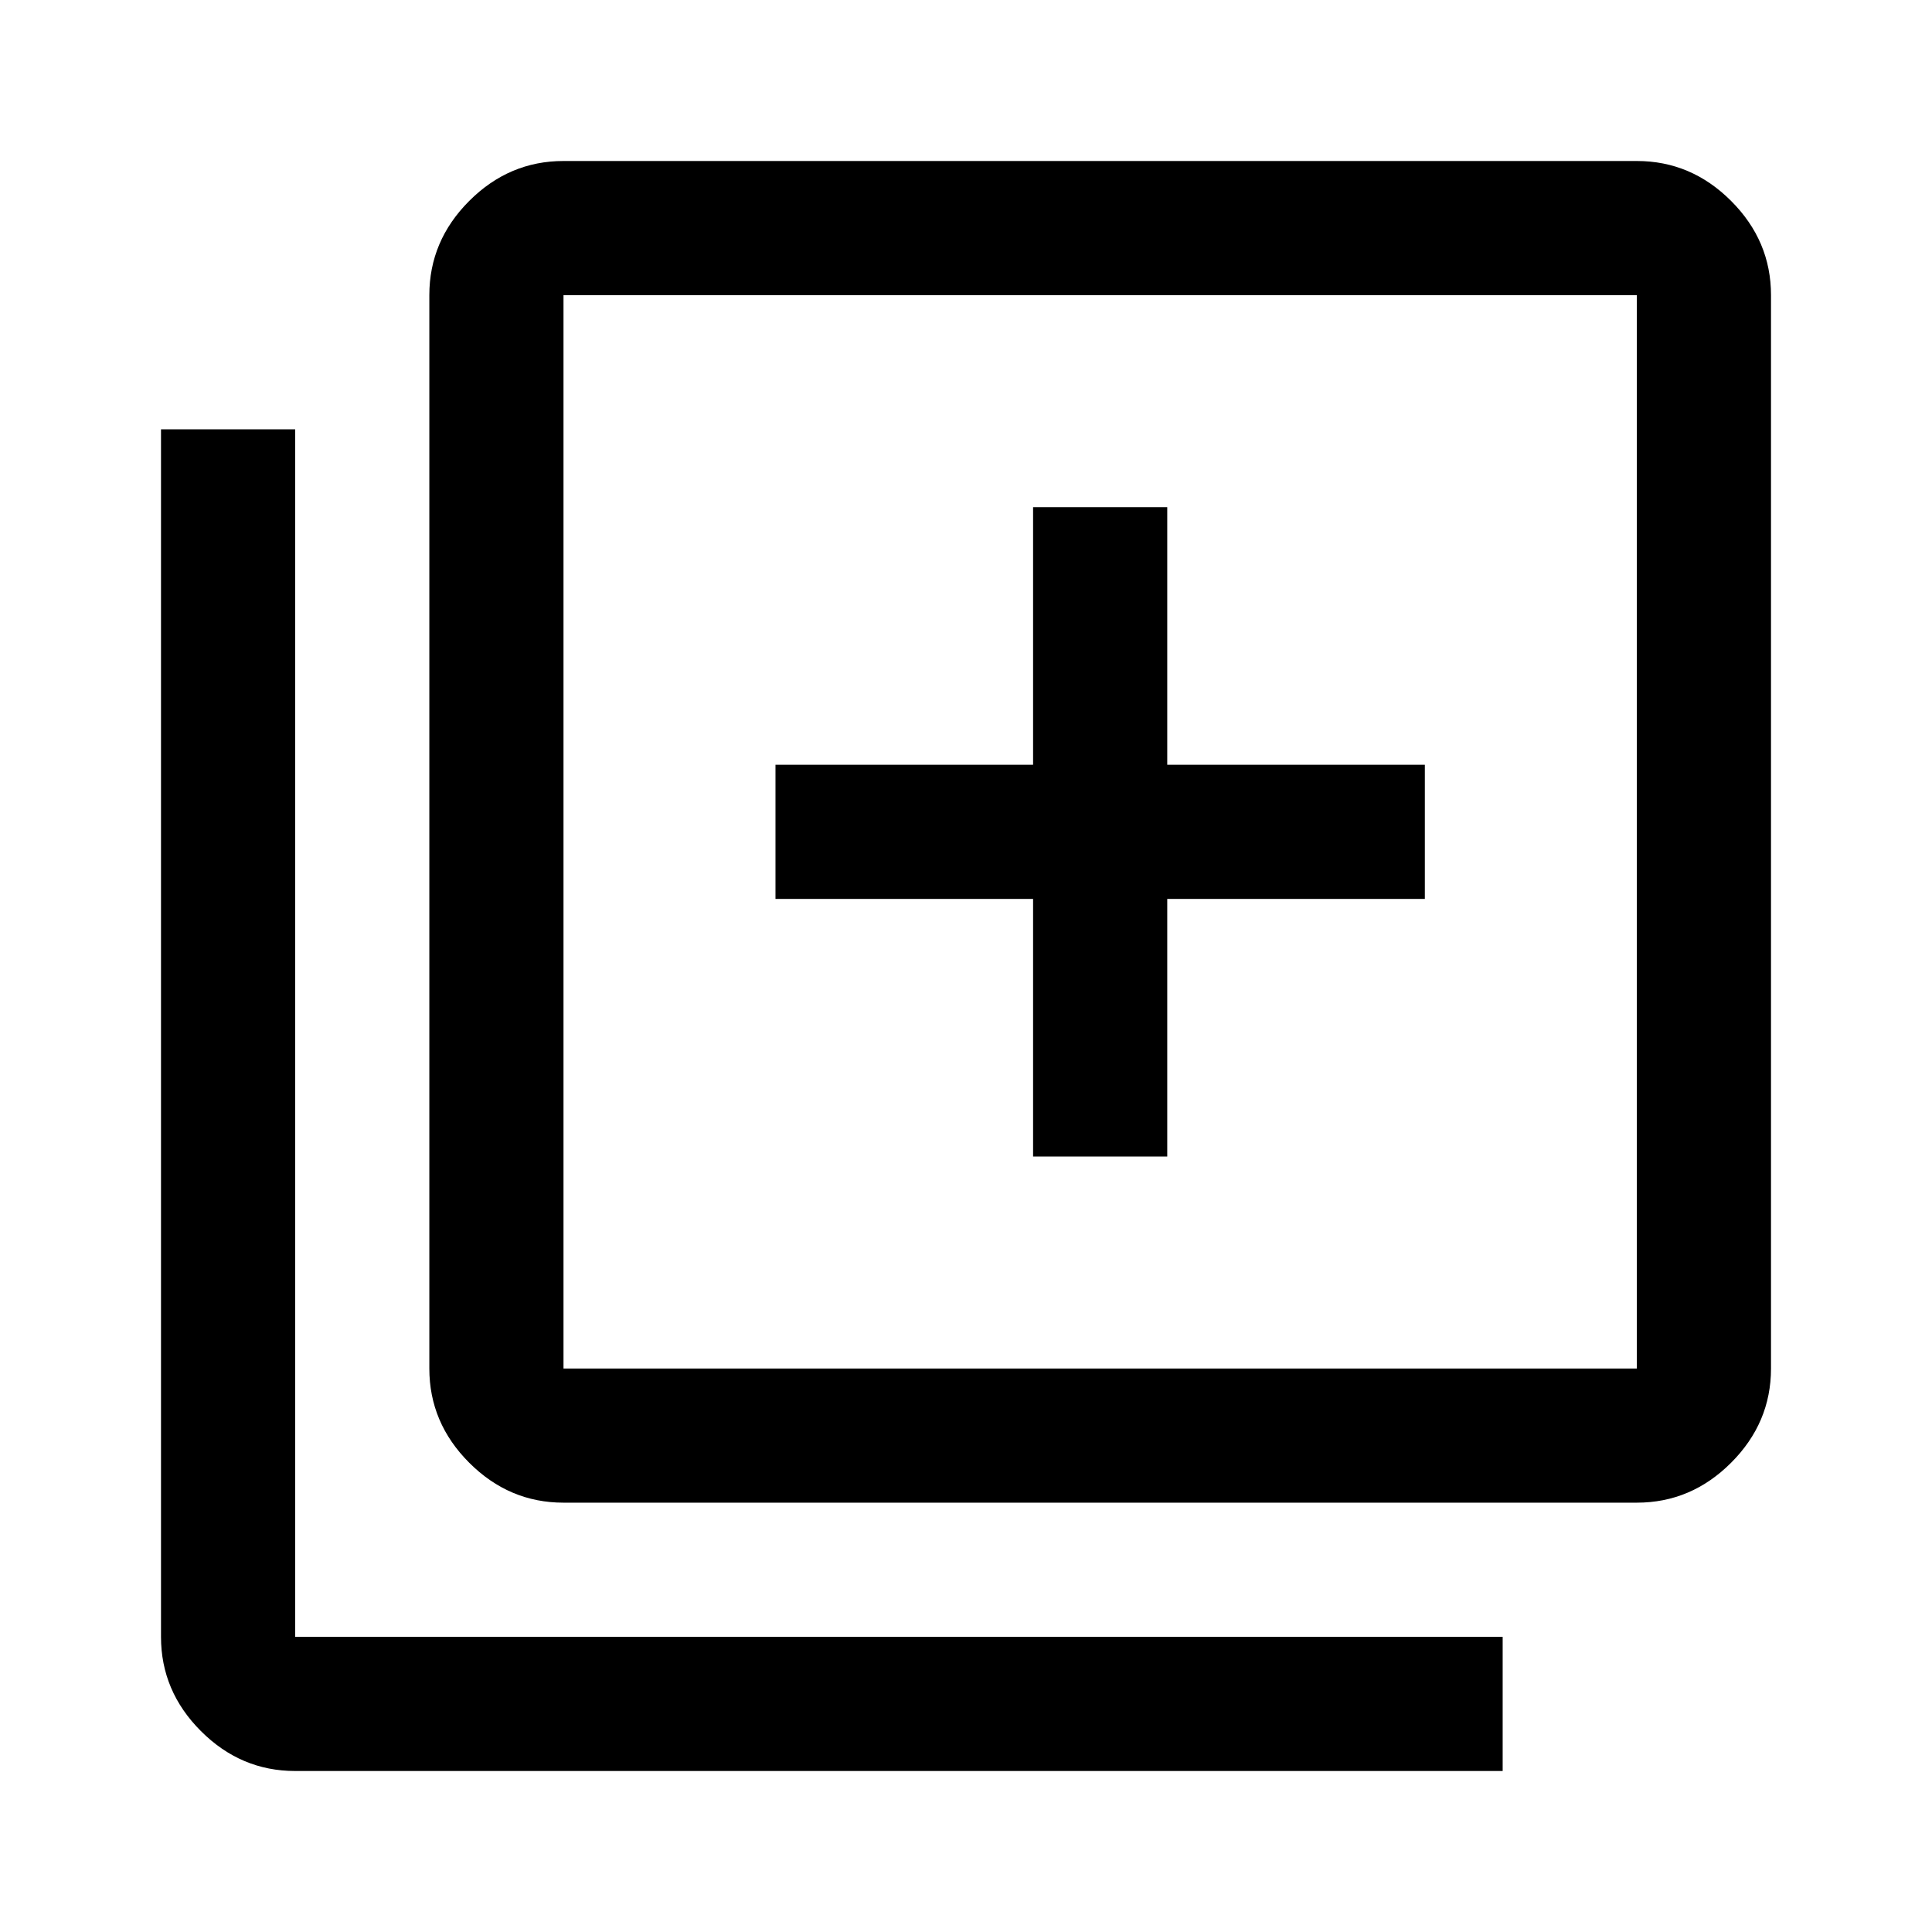 <svg xmlns="http://www.w3.org/2000/svg" height="40" viewBox="0 -960 960 960" width="40"><path d="M513.333-385.333h66.666v-128H708v-66.666H579.999V-708h-66.666v128.001h-128v66.666h128v128Zm-233.334 172q-27 0-46.833-19.833t-19.833-46.833v-533.335q0-27 19.833-46.833T279.999-880h533.335q27 0 46.833 19.833T880-813.334v533.335q0 27-19.833 46.833t-46.833 19.833H279.999Zm0-66.666h533.335v-533.335H279.999v533.335ZM146.666-80q-27 0-46.833-19.833T80-146.666v-600.001h66.666v600.001h600.001V-80H146.666Zm133.333-733.334v533.335-533.335Z"/></svg>